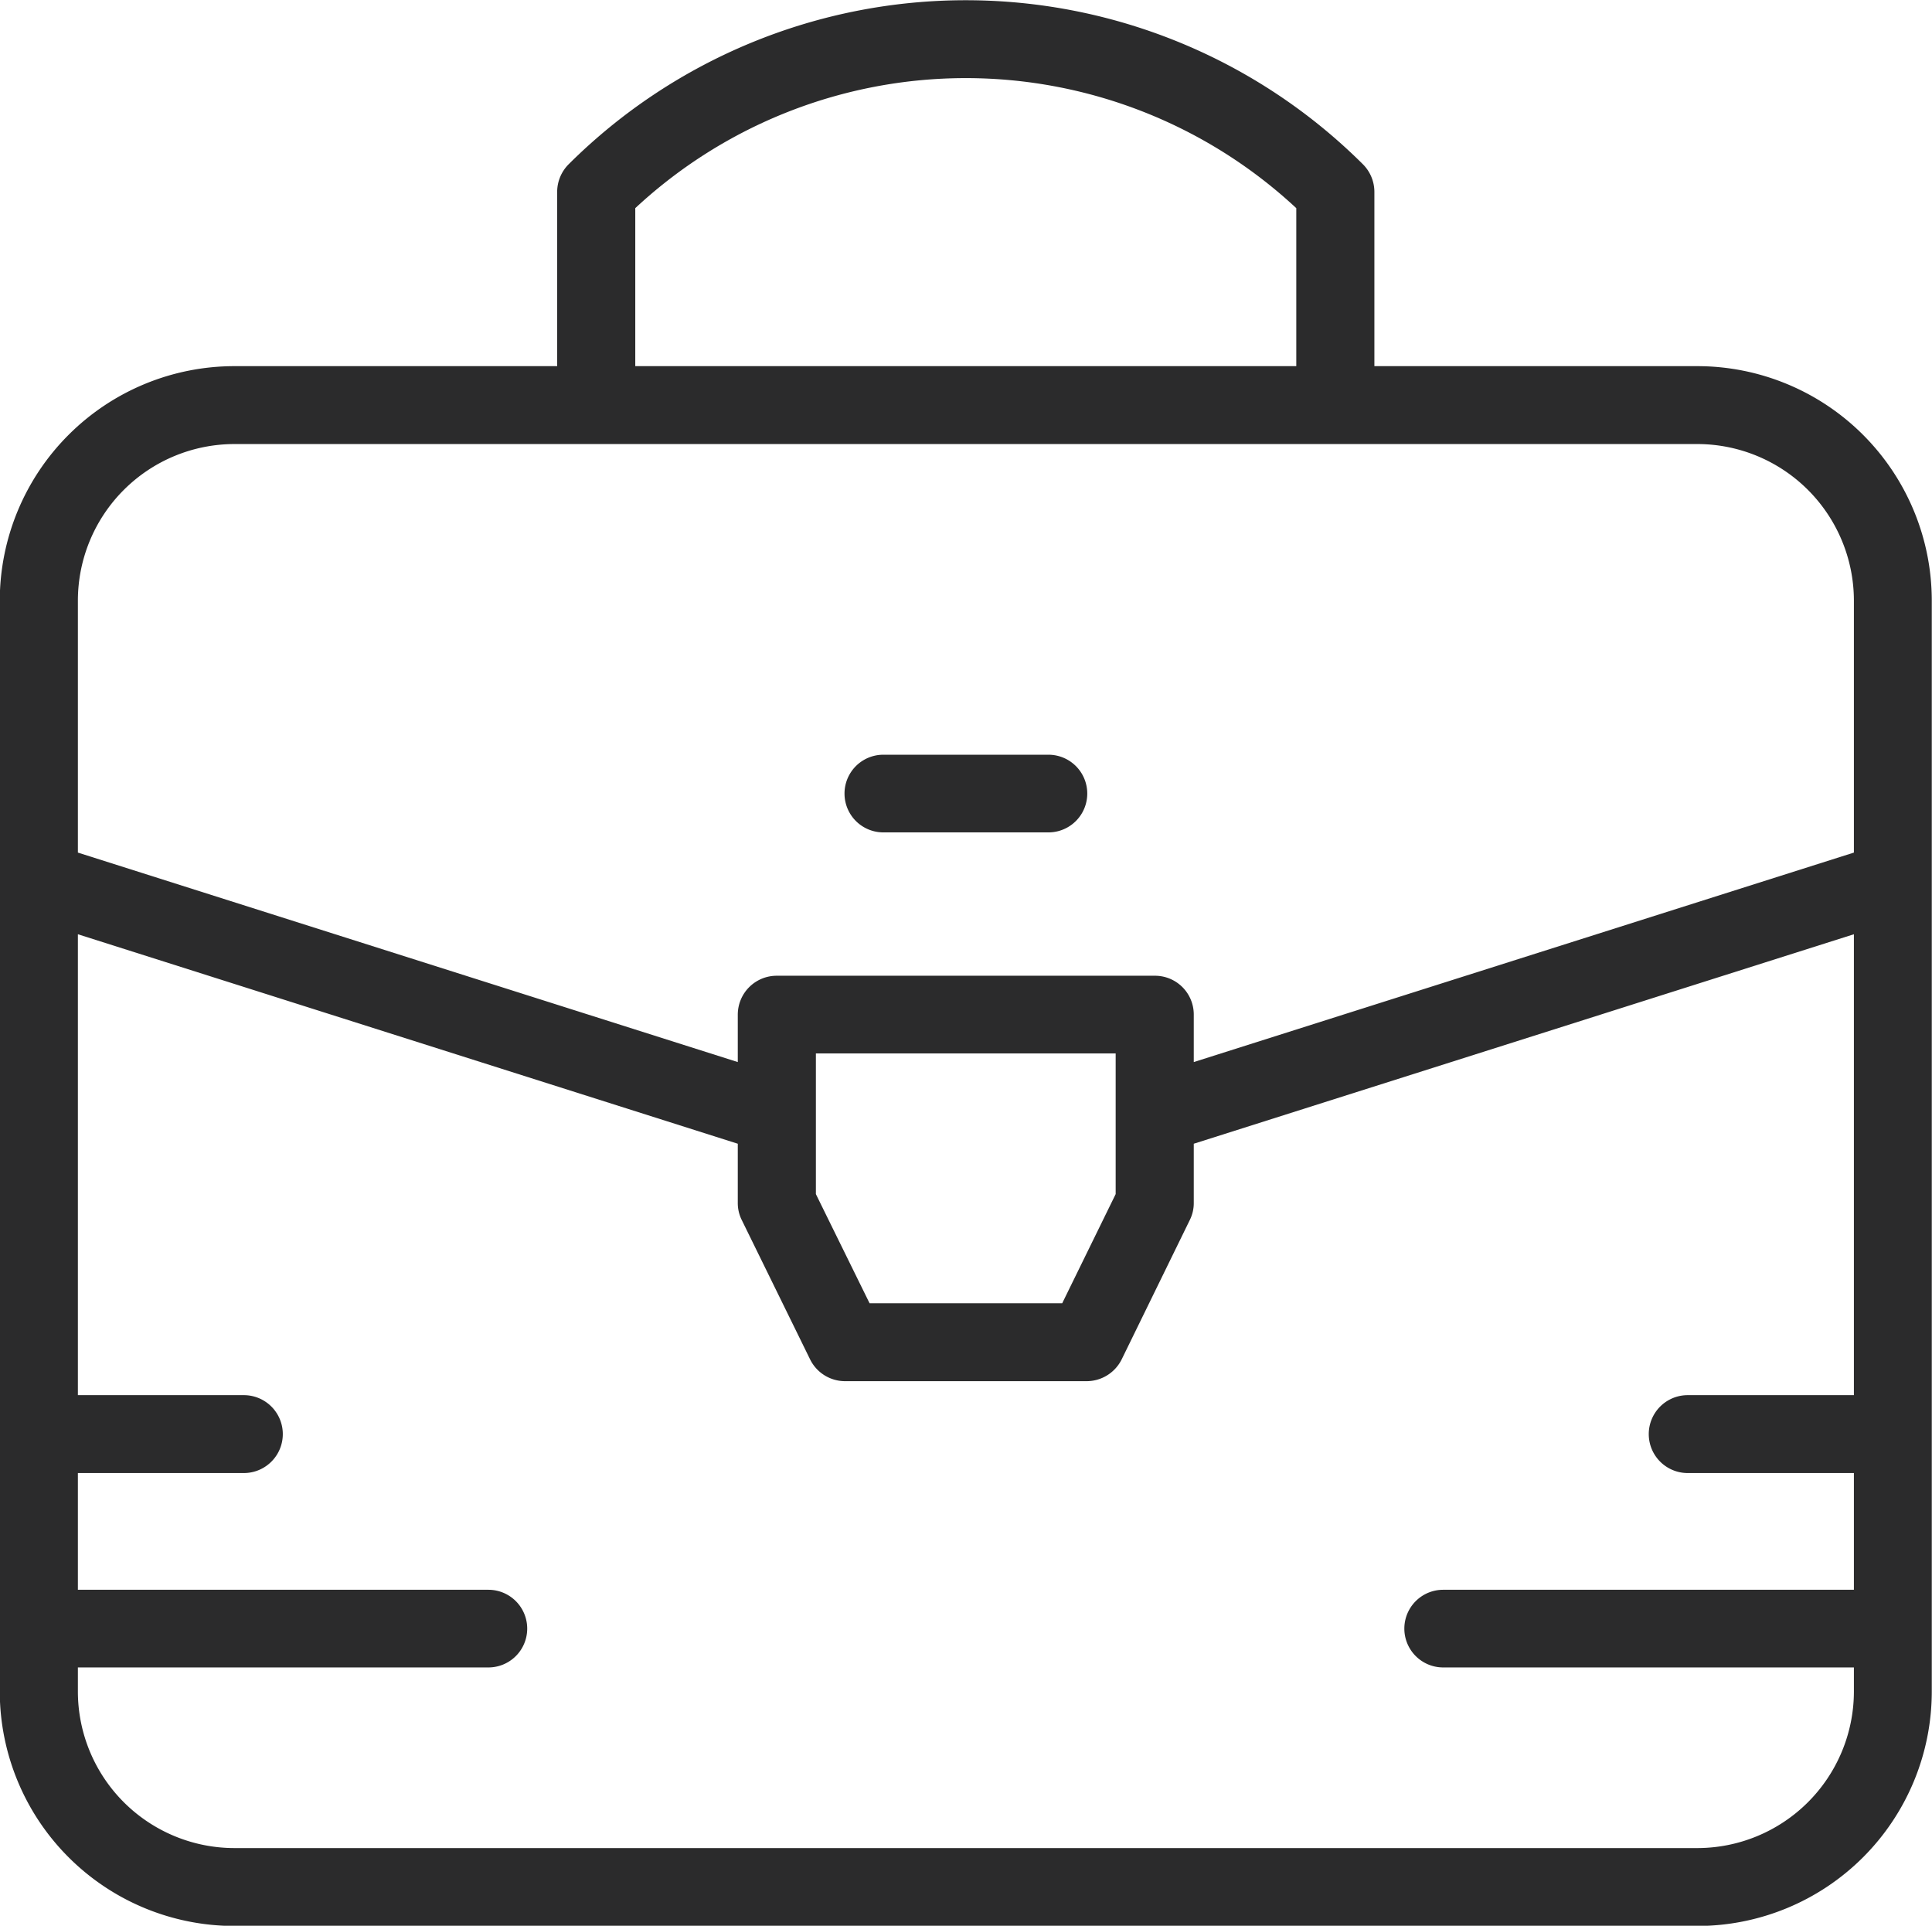 <svg xmlns="http://www.w3.org/2000/svg" width="87.07" height="86.78" viewBox="0 0 87.07 86.78">
  <defs>
    <style>
      .cls-1 {
        fill: #2b2b2c;
        fill-rule: evenodd;
      }
    </style>
  </defs>
  <path id="ic17.svg" class="cls-1" d="M1333.29,3655.75h-14.54v-7.86a1.766,1.766,0,0,0-.52-1.24,25.362,25.362,0,0,0-35.79,0,1.766,1.766,0,0,0-.52,1.24v7.86h-14.54a10.578,10.578,0,0,0-10.58,10.55v49.19a10.578,10.578,0,0,0,10.58,10.55h65.91a10.571,10.571,0,0,0,10.58-10.55V3666.3A10.571,10.571,0,0,0,1333.29,3655.75Zm-47.85-7.12a21.86,21.86,0,0,1,29.79,0v7.12h-29.79v-7.12Zm-18.06,10.63h65.91a7.063,7.063,0,0,1,7.07,7.04v11.37l-29.75,9.44v-2.14a1.748,1.748,0,0,0-1.76-1.75h-17.03a1.754,1.754,0,0,0-1.76,1.75v2.14l-29.74-9.44V3666.3A7.061,7.061,0,0,1,1267.38,3659.26Zm39.71,27.46v6.34l-2.41,4.92H1296l-2.42-4.92v-6.34h13.51Zm26.2,35.81h-65.91a7.061,7.061,0,0,1-7.06-7.04v-1.1h18.5a1.75,1.75,0,1,0,0-3.5h-18.5v-5.26h7.48a1.755,1.755,0,1,0,0-3.51h-7.48v-20.77l29.74,9.44v2.67a1.708,1.708,0,0,0,.18.77l3.08,6.28a1.756,1.756,0,0,0,1.58.98h10.88a1.767,1.767,0,0,0,1.58-.98l3.07-6.28a1.708,1.708,0,0,0,.18-0.77v-2.67l29.75-9.44v20.77h-7.49a1.755,1.755,0,1,0,0,3.51h7.49v5.26h-18.51a1.75,1.75,0,1,0,0,3.5h18.51v1.1A7.063,7.063,0,0,1,1333.29,3722.53Zm-36.67-45.77h7.44a1.75,1.75,0,0,0,0-3.5h-7.44A1.75,1.75,0,1,0,1296.62,3676.76Z" transform="translate(-1256.81 -3639.25)"/>
</svg>

